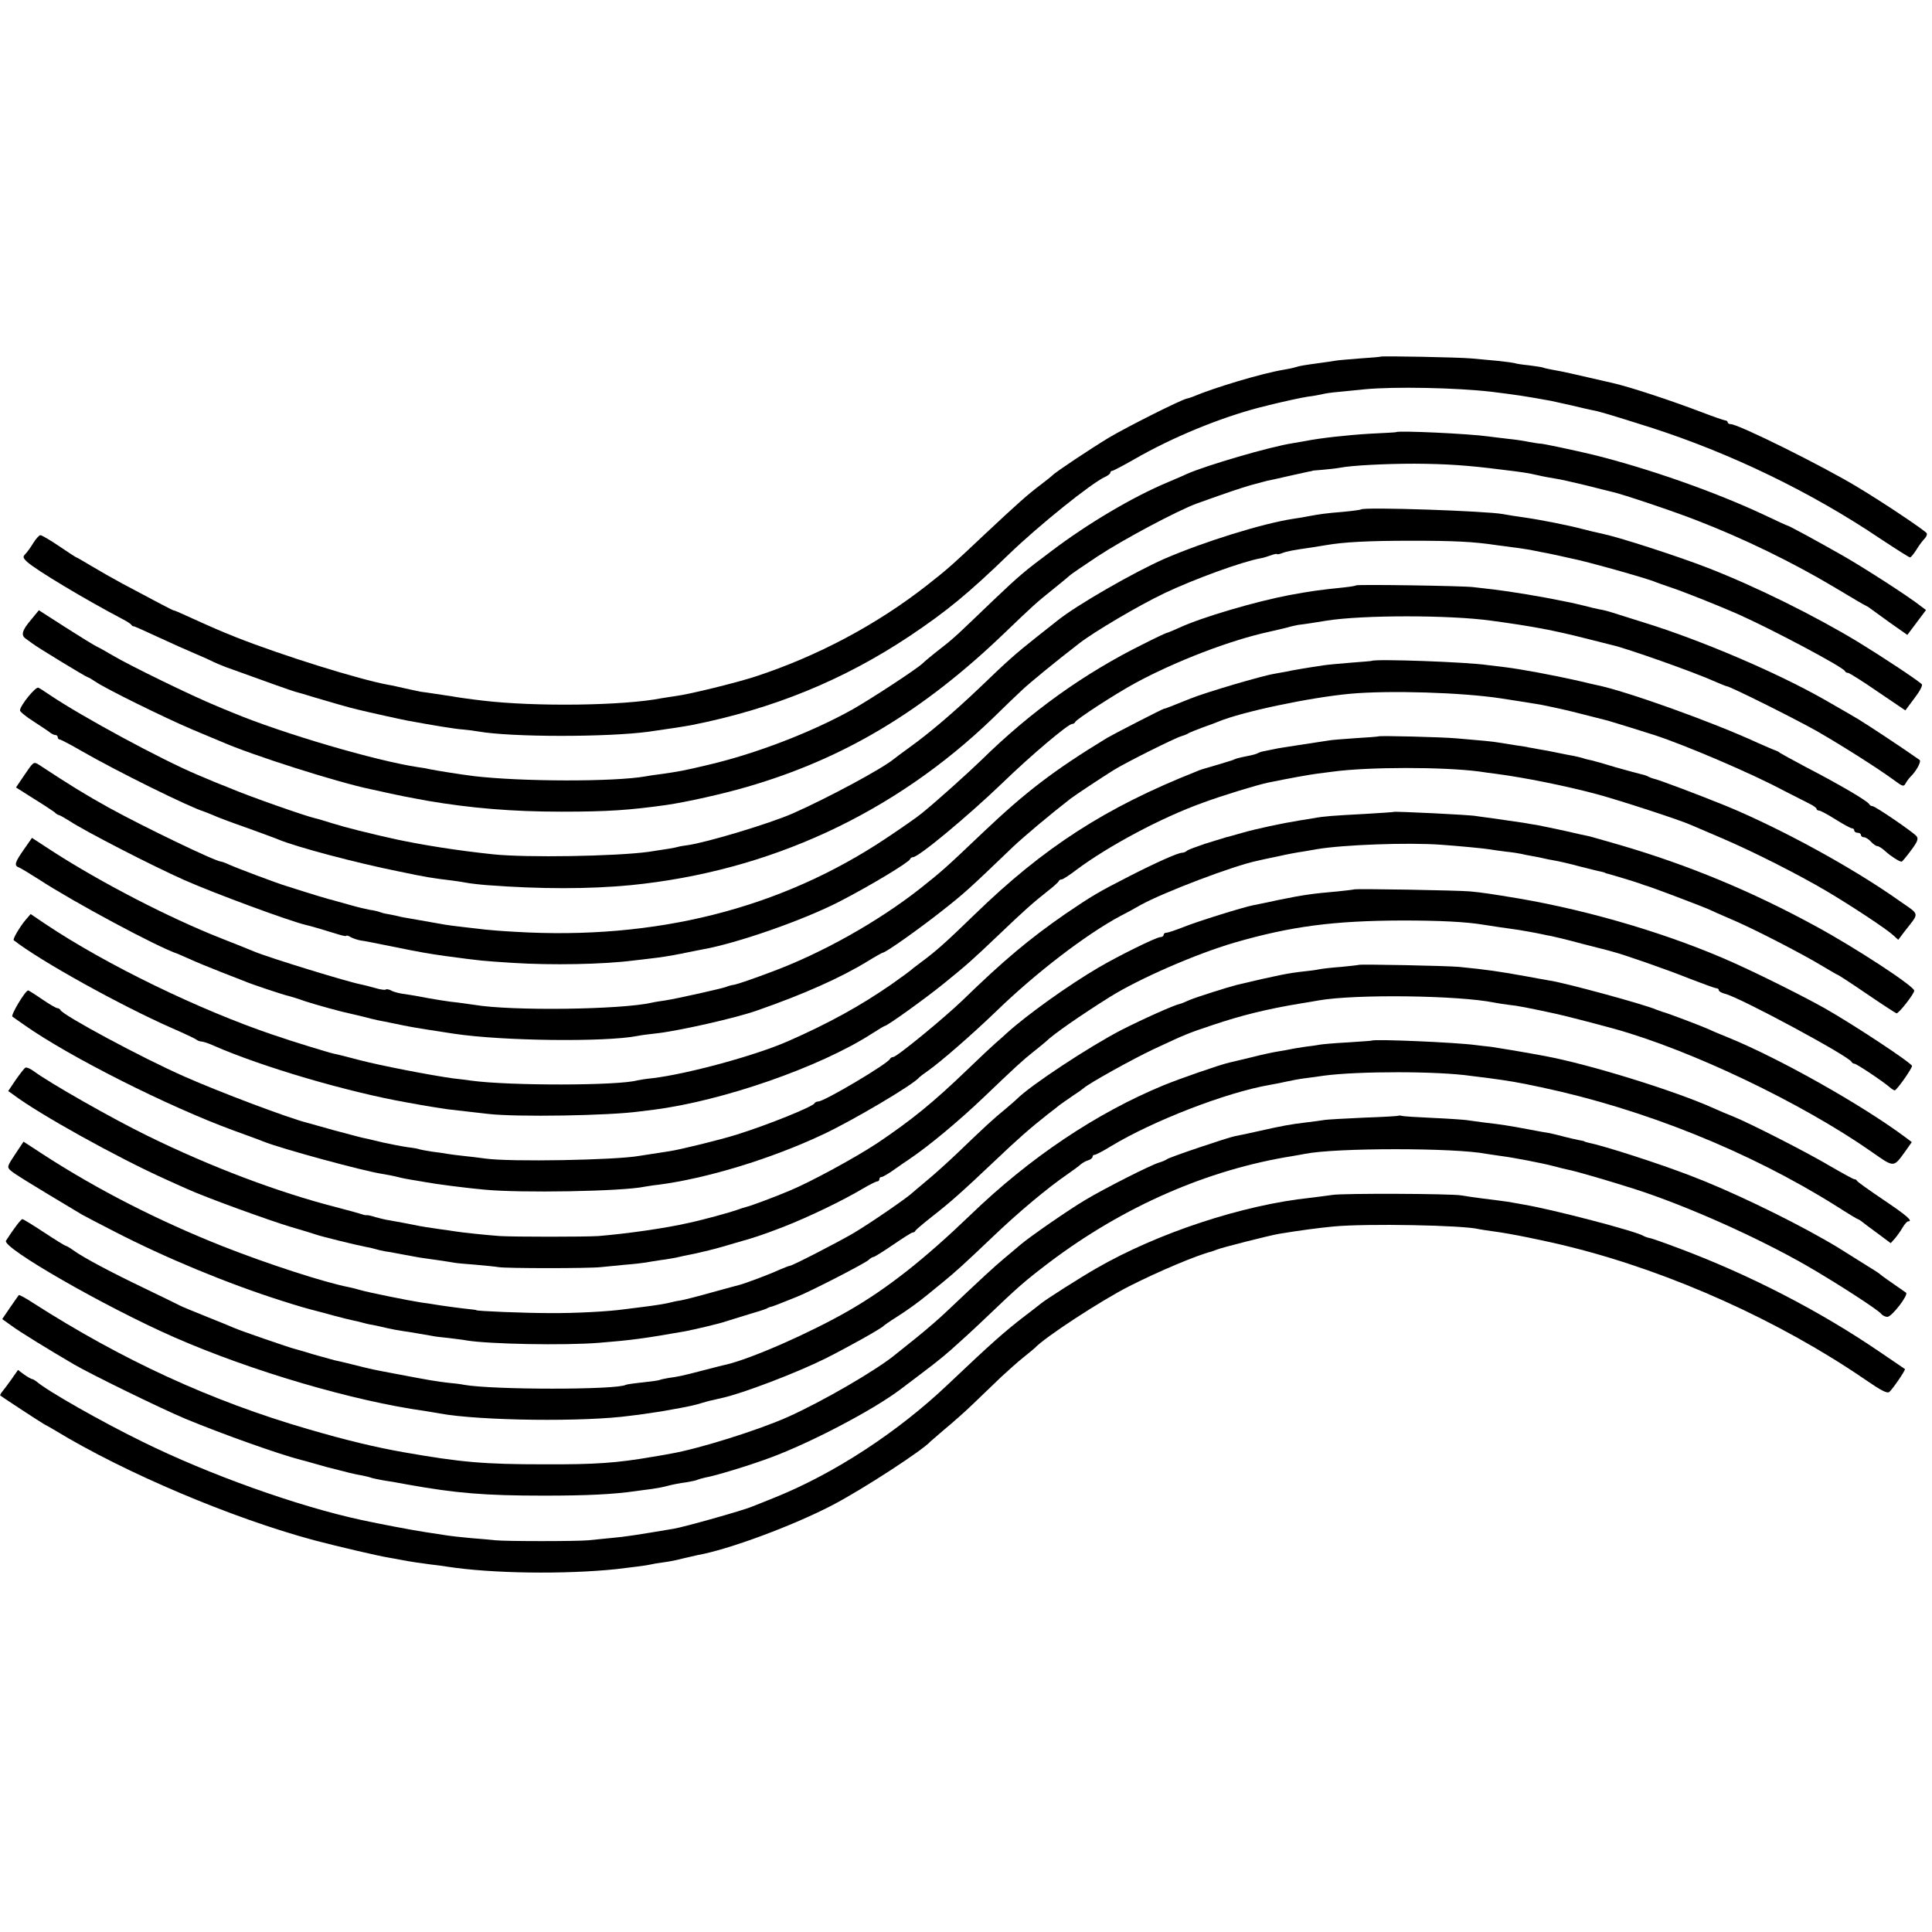 <?xml version="1.0" standalone="no"?>
<!DOCTYPE svg PUBLIC "-//W3C//DTD SVG 20010904//EN"
 "http://www.w3.org/TR/2001/REC-SVG-20010904/DTD/svg10.dtd">
<svg version="1.0" xmlns="http://www.w3.org/2000/svg"
 width="870pt" height="870pt" viewBox="0 0 870 870"
 preserveAspectRatio="xMidYMid meet">
<g transform="translate(0,870) scale(0.1,-0.1)"
fill="#000000" stroke="none">
<path d="M6217 7094 c-1 -1 -43 -5 -92 -8 -50 -4 -99 -8 -110 -10 -11 -2 -45
-7 -75 -11 -65 -9 -86 -12 -108 -19 -9 -3 -33 -8 -52 -11 -97 -16 -314 -81
-410 -122 -8 -3 -20 -7 -26 -8 -28 -6 -272 -129 -351 -176 -84 -51 -242 -156
-253 -169 -3 -3 -25 -21 -50 -40 -64 -48 -108 -88 -245 -216 -160 -151 -177
-166 -270 -239 -227 -178 -494 -320 -775 -412 -83 -27 -293 -79 -355 -87 -22
-3 -51 -8 -65 -10 -172 -34 -569 -39 -805 -11 -54 6 -123 16 -143 20 -10 1
-39 6 -67 10 -27 4 -59 9 -70 10 -11 2 -42 9 -70 15 -27 6 -61 14 -75 16 -133
24 -481 133 -686 214 -75 30 -98 40 -224 97 -30 14 -56 25 -57 24 -3 -1 -78
39 -232 121 -41 22 -104 58 -139 79 -35 21 -66 39 -68 39 -2 0 -37 23 -77 50
-41 28 -79 50 -85 50 -6 0 -20 -16 -32 -35 -12 -20 -28 -42 -36 -50 -12 -12
-11 -17 8 -35 39 -36 259 -168 430 -258 18 -9 36 -21 39 -25 3 -5 8 -8 10 -7
2 1 51 -21 109 -48 58 -27 134 -61 170 -76 36 -15 73 -32 82 -37 10 -5 35 -15
55 -23 174 -63 300 -108 313 -111 8 -2 47 -13 85 -25 67 -20 163 -48 195 -55
39 -10 207 -47 225 -50 119 -22 217 -38 250 -40 22 -2 54 -6 70 -9 148 -26
579 -26 765 -1 86 12 164 24 195 30 367 73 682 202 980 400 166 111 264 191
449 370 135 130 371 320 433 348 13 6 23 14 23 19 0 4 4 8 9 8 4 0 48 23 97
51 173 100 388 188 569 235 17 4 35 8 40 10 61 15 147 34 175 38 19 2 46 7 60
10 14 4 48 9 75 11 28 3 82 8 120 12 134 13 415 7 570 -11 119 -15 142 -18
269 -41 15 -3 58 -13 95 -21 36 -9 77 -18 91 -21 31 -5 89 -23 260 -77 362
-116 726 -292 1039 -503 68 -45 128 -83 132 -83 4 0 17 16 29 35 12 20 29 42
37 50 8 8 12 19 9 24 -9 13 -195 138 -312 208 -157 95 -536 283 -570 283 -8 0
-14 4 -14 8 0 5 -6 9 -12 9 -7 1 -56 18 -108 38 -134 51 -318 112 -397 130
-172 40 -235 54 -267 59 -21 4 -41 8 -45 10 -3 2 -33 7 -66 11 -32 3 -62 8
-65 10 -3 1 -36 6 -75 10 -38 3 -92 9 -120 11 -52 5 -403 12 -408 8z"/>
<path d="M6287 6754 c-1 -1 -54 -4 -117 -7 -103 -6 -228 -20 -292 -33 -13 -2
-39 -7 -58 -10 -103 -16 -389 -100 -475 -138 -16 -8 -55 -24 -85 -37 -158 -66
-361 -186 -526 -311 -123 -92 -144 -110 -264 -224 -47 -45 -107 -103 -135
-129 -27 -26 -67 -61 -90 -78 -60 -47 -76 -61 -90 -74 -27 -26 -234 -161 -315
-207 -184 -103 -436 -200 -650 -250 -109 -26 -131 -30 -215 -42 -27 -3 -58 -8
-68 -10 -141 -25 -558 -24 -772 1 -64 8 -164 24 -199 31 -11 3 -34 7 -51 9
-189 28 -613 152 -840 247 -27 11 -59 24 -70 29 -108 44 -395 184 -470 229
-27 16 -59 34 -70 39 -11 5 -74 44 -140 86 l-120 77 -32 -39 c-44 -51 -50 -73
-27 -89 11 -8 24 -17 29 -21 18 -15 245 -153 251 -153 3 0 18 -9 33 -19 40
-29 312 -163 437 -216 60 -25 118 -50 129 -54 138 -61 525 -184 675 -215 14
-3 55 -12 91 -20 36 -8 83 -17 105 -21 21 -4 48 -9 59 -11 194 -33 380 -49
605 -49 208 0 305 7 470 30 90 13 256 50 365 82 434 126 791 339 1160 694 124
119 140 134 220 198 39 31 72 59 75 62 3 3 58 41 123 84 117 77 360 206 447
238 157 56 191 67 241 82 31 8 65 17 75 20 11 2 57 12 104 23 47 10 88 20 93
20 4 1 8 2 10 3 1 0 22 2 47 4 25 2 59 6 75 9 50 10 203 18 335 18 145 -1 237
-7 394 -27 92 -11 118 -15 161 -25 25 -6 60 -12 78 -15 17 -2 79 -16 137 -30
58 -15 112 -28 120 -30 46 -10 281 -89 380 -128 210 -81 432 -189 618 -300 75
-45 141 -84 147 -86 5 -2 14 -8 20 -13 5 -4 45 -33 87 -63 l77 -54 42 56 42
56 -24 18 c-57 45 -253 171 -349 226 -123 70 -243 135 -250 136 -3 0 -50 22
-105 48 -219 103 -520 209 -770 271 -83 20 -221 49 -235 50 -8 0 -33 4 -55 8
-22 5 -65 11 -95 14 -30 4 -71 8 -90 11 -87 12 -404 27 -413 19z"/>
<path d="M6129 6406 c-2 -2 -39 -7 -82 -11 -75 -6 -103 -10 -157 -20 -14 -3
-43 -8 -65 -11 -139 -21 -403 -103 -583 -181 -136 -60 -392 -207 -477 -275 -5
-4 -48 -38 -95 -75 -98 -78 -127 -103 -264 -235 -115 -109 -223 -201 -311
-264 -33 -24 -64 -47 -70 -52 -53 -44 -297 -175 -455 -245 -105 -46 -388 -131
-474 -143 -15 -2 -35 -5 -45 -8 -14 -4 -43 -9 -131 -22 -147 -20 -550 -27
-700 -11 -161 17 -312 41 -435 67 -126 28 -226 53 -290 73 -38 12 -72 22 -75
22 -47 11 -290 96 -385 136 -16 7 -32 13 -35 14 -6 2 -45 18 -113 47 -159 67
-515 259 -662 358 -22 15 -45 30 -52 33 -12 7 -83 -81 -83 -102 0 -6 28 -29
63 -51 34 -22 67 -44 74 -50 7 -5 17 -10 23 -10 5 0 10 -4 10 -10 0 -5 4 -10
9 -10 4 0 47 -22 95 -50 161 -93 492 -256 556 -275 3 -1 21 -8 40 -16 19 -9
89 -35 155 -58 66 -24 129 -47 140 -52 83 -34 350 -105 540 -143 124 -26 148
-30 240 -41 22 -3 51 -7 65 -10 14 -3 57 -8 95 -11 239 -18 456 -18 645 0 623
62 1185 321 1634 755 50 49 109 106 131 126 32 30 146 124 255 208 67 52 265
169 382 225 132 63 351 143 435 158 12 2 34 9 48 14 14 5 25 7 25 5 0 -2 10
-1 23 4 23 9 52 14 135 26 20 3 48 8 62 10 80 14 190 20 385 20 191 0 279 -4
385 -20 14 -2 48 -6 75 -10 28 -3 61 -9 75 -11 14 -3 36 -7 50 -10 14 -2 45
-9 70 -14 25 -6 55 -12 67 -15 60 -11 339 -89 378 -106 11 -4 40 -15 65 -23
53 -17 221 -84 305 -121 155 -69 475 -239 483 -257 2 -5 8 -8 14 -8 5 0 66
-38 134 -85 l124 -84 41 55 c24 31 38 58 33 63 -24 22 -182 126 -285 189 -198
120 -465 252 -679 335 -131 51 -387 134 -468 152 -45 10 -58 13 -97 23 -60 16
-185 41 -262 52 -37 5 -80 12 -95 15 -75 14 -626 33 -639 21z"/>
<path d="M6107 6064 c-2 -2 -25 -6 -53 -9 -119 -12 -156 -18 -249 -35 -152
-29 -391 -99 -493 -146 -29 -13 -55 -24 -58 -24 -3 0 -50 -22 -105 -50 -267
-132 -507 -304 -729 -522 -64 -62 -202 -186 -270 -241 -19 -16 -91 -66 -160
-112 -475 -317 -1037 -459 -1670 -421 -58 3 -118 8 -135 10 -16 2 -59 7 -95
11 -36 4 -74 9 -85 11 -27 5 -146 26 -165 29 -8 1 -31 5 -50 10 -19 4 -42 9
-50 10 -8 1 -22 5 -30 8 -8 3 -28 8 -45 10 -16 3 -55 12 -86 21 -31 9 -65 18
-75 21 -16 3 -108 31 -214 65 -44 13 -224 81 -257 96 -17 8 -34 14 -37 14 -24
0 -346 155 -506 243 -106 59 -168 97 -316 194 -22 14 -24 12 -62 -44 l-40 -59
79 -50 c44 -27 86 -55 94 -61 7 -7 16 -13 19 -13 4 0 25 -12 49 -27 73 -48
375 -203 517 -266 135 -60 477 -186 547 -202 19 -4 97 -27 151 -44 17 -5 32
-8 32 -5 0 3 10 0 21 -7 12 -6 31 -12 43 -14 11 -1 77 -14 146 -28 111 -23
169 -33 235 -42 164 -22 165 -22 305 -31 173 -11 407 -7 545 11 17 2 55 6 85
10 30 3 86 12 125 20 38 8 81 16 95 19 156 27 457 132 620 216 138 71 312 176
318 191 2 5 8 9 13 9 26 0 250 187 405 336 127 123 294 264 312 264 6 0 12 4
14 9 5 12 178 125 272 176 181 98 426 192 601 230 44 10 87 20 95 23 8 2 25 6
36 8 12 1 38 5 58 8 20 3 51 8 69 11 163 26 555 26 742 0 184 -25 276 -42 430
-81 55 -14 107 -27 115 -29 64 -14 375 -124 467 -166 24 -10 45 -19 48 -19 14
0 303 -144 406 -202 113 -65 276 -168 352 -224 35 -26 40 -27 48 -12 5 9 15
23 22 30 28 27 50 70 41 76 -72 51 -237 160 -277 184 -49 29 -67 39 -154 89
-211 120 -555 267 -808 345 -60 19 -125 39 -143 45 -18 6 -45 13 -60 15 -15 3
-45 10 -67 16 -22 5 -49 12 -60 14 -11 2 -31 6 -45 9 -80 17 -232 42 -300 50
-30 3 -73 9 -95 11 -45 6 -523 13 -528 8z"/>
<path d="M6177 5724 c-1 -1 -42 -4 -92 -8 -49 -4 -106 -9 -125 -12 -68 -10
-145 -23 -166 -28 -12 -2 -37 -7 -55 -10 -56 -9 -310 -84 -379 -112 -80 -32
-114 -46 -117 -45 -4 1 -233 -117 -258 -132 -241 -147 -365 -242 -560 -427
-167 -159 -183 -173 -280 -250 -189 -149 -444 -293 -675 -378 -74 -28 -147
-53 -162 -56 -15 -2 -31 -7 -35 -9 -10 -6 -225 -54 -277 -62 -21 -3 -48 -7
-60 -10 -141 -32 -634 -38 -799 -10 -12 2 -44 6 -72 10 -44 4 -117 16 -195 31
-14 2 -40 7 -58 9 -18 3 -42 9 -51 15 -10 5 -21 7 -24 4 -3 -3 -25 0 -48 7
-24 7 -53 14 -63 16 -59 11 -414 120 -481 148 -16 7 -84 34 -150 60 -236 93
-540 251 -756 390 l-95 62 -37 -53 c-41 -59 -45 -72 -20 -81 9 -4 49 -28 88
-53 151 -99 534 -305 625 -335 3 -1 28 -12 55 -24 28 -13 91 -39 140 -58 50
-19 99 -39 110 -43 25 -11 174 -61 195 -65 8 -2 42 -12 75 -24 53 -17 161 -47
205 -56 8 -2 33 -8 55 -13 22 -6 51 -13 65 -16 14 -3 48 -9 75 -15 28 -6 59
-12 70 -14 19 -4 119 -20 200 -32 220 -33 681 -38 825 -10 14 3 50 8 80 11 99
10 365 70 460 104 207 72 376 147 498 222 34 21 65 38 67 38 13 0 157 102 264
186 103 81 122 98 322 290 52 49 165 144 259 217 19 15 140 95 196 130 55 34
273 143 304 152 14 4 30 11 35 15 6 3 33 14 60 24 28 10 59 21 70 26 108 45
412 109 595 126 177 16 504 6 680 -21 46 -7 168 -26 182 -29 73 -15 106 -22
188 -43 52 -13 102 -26 110 -28 15 -4 164 -50 210 -65 138 -45 436 -172 580
-249 47 -24 100 -51 118 -60 17 -8 32 -19 32 -23 0 -4 5 -8 11 -8 7 0 40 -18
75 -40 35 -22 68 -40 74 -40 5 0 10 -4 10 -10 0 -5 7 -10 15 -10 8 0 15 -4 15
-10 0 -5 6 -10 13 -10 8 0 22 -9 32 -20 10 -11 23 -20 29 -20 6 0 23 -11 37
-24 24 -22 62 -46 72 -46 3 0 22 23 42 50 30 40 35 53 25 65 -16 19 -186 135
-198 135 -6 0 -12 4 -14 8 -6 14 -130 87 -288 169 -58 31 -109 59 -115 63 -5
5 -14 9 -20 11 -5 1 -41 17 -80 34 -203 94 -592 233 -724 260 -9 2 -46 10 -82
19 -115 26 -260 53 -334 62 -27 3 -61 7 -75 9 -91 14 -511 29 -523 19z"/>
<path d="M6207 5384 c-1 -1 -47 -5 -102 -8 -56 -4 -112 -8 -125 -11 -113 -17
-169 -26 -195 -30 -16 -2 -43 -7 -60 -11 -16 -3 -34 -7 -40 -8 -5 -1 -14 -4
-20 -7 -5 -4 -28 -10 -50 -14 -44 -9 -43 -9 -65 -18 -8 -3 -42 -13 -75 -23
-73 -21 -66 -19 -90 -29 -406 -161 -684 -340 -995 -642 -134 -130 -176 -167
-245 -218 -22 -16 -42 -32 -45 -35 -3 -3 -41 -31 -85 -62 -140 -97 -281 -175
-465 -256 -147 -65 -453 -148 -610 -167 -30 -3 -62 -8 -70 -10 -85 -24 -573
-25 -750 -1 -14 2 -50 7 -80 10 -101 14 -324 57 -420 82 -52 14 -104 27 -116
29 -27 6 -190 56 -274 85 -334 113 -750 315 -1024 498 l-68 46 -25 -29 c-26
-32 -57 -85 -51 -89 117 -92 483 -295 713 -396 55 -24 104 -47 110 -52 5 -4
15 -8 22 -8 7 0 32 -8 56 -19 217 -95 600 -208 872 -256 93 -17 146 -25 180
-30 54 -6 127 -15 183 -21 127 -15 546 -8 682 11 14 2 43 5 65 8 310 40 745
191 979 341 31 20 58 36 60 36 11 0 182 123 266 191 107 87 123 101 247 219
115 110 157 147 218 195 28 22 52 43 53 48 2 4 8 7 13 7 5 0 35 19 66 43 143
107 384 236 569 302 89 33 243 80 295 91 93 19 181 35 219 40 25 3 56 7 70 9
160 22 498 22 660 1 19 -3 55 -8 80 -11 127 -17 307 -53 450 -91 100 -27 374
-116 425 -139 17 -7 80 -34 140 -60 138 -59 340 -161 469 -237 113 -67 271
-171 302 -200 l22 -20 28 37 c69 89 72 72 -25 140 -209 148 -530 323 -776 425
-123 50 -308 120 -330 124 -5 1 -15 5 -21 8 -6 4 -21 9 -35 12 -13 3 -64 17
-114 31 -49 15 -98 29 -108 31 -10 2 -28 6 -39 10 -11 3 -30 8 -41 10 -12 2
-44 8 -72 14 -27 6 -66 13 -85 16 -19 4 -39 7 -45 8 -5 2 -32 6 -60 10 -27 4
-61 10 -75 12 -27 5 -84 10 -190 19 -66 6 -348 13 -353 9z"/>
<path d="M6277 5044 c-1 -1 -58 -5 -127 -9 -151 -8 -190 -11 -232 -19 -18 -3
-49 -8 -68 -11 -75 -12 -192 -37 -255 -55 -36 -10 -66 -19 -68 -19 -1 0 -9 -2
-17 -5 -8 -2 -46 -14 -85 -26 -38 -13 -74 -26 -80 -31 -5 -5 -15 -9 -22 -9
-18 0 -119 -45 -238 -106 -141 -72 -166 -87 -287 -169 -162 -112 -280 -211
-463 -389 -83 -80 -297 -256 -313 -256 -6 0 -12 -4 -14 -8 -8 -21 -296 -192
-323 -192 -7 0 -15 -4 -17 -8 -6 -15 -214 -99 -353 -142 -66 -21 -252 -67
-300 -74 -66 -10 -121 -19 -136 -21 -104 -19 -582 -28 -694 -12 -27 4 -72 9
-100 12 -27 3 -59 7 -70 9 -11 2 -42 7 -69 10 -27 4 -52 9 -55 10 -3 2 -28 7
-55 10 -27 4 -79 14 -115 22 -36 9 -75 18 -86 20 -11 2 -69 18 -130 34 -60 17
-117 33 -125 35 -80 20 -391 137 -549 207 -189 83 -550 277 -559 300 -2 4 -8
8 -13 8 -6 0 -37 18 -69 40 -32 22 -61 40 -63 40 -13 0 -80 -112 -71 -118 5
-4 30 -21 54 -38 203 -143 648 -367 940 -474 63 -23 124 -45 135 -50 79 -32
450 -133 535 -146 19 -3 51 -9 70 -14 19 -5 51 -11 70 -14 19 -3 46 -8 60 -10
42 -8 181 -26 260 -33 162 -16 622 -8 722 13 13 2 41 7 63 9 215 28 504 115
740 226 131 61 411 226 435 258 3 3 21 17 40 30 58 41 199 164 305 266 178
173 405 347 560 430 28 14 68 36 90 49 107 59 421 178 528 200 12 3 54 12 93
20 39 9 88 18 110 21 21 4 50 8 64 11 117 20 411 31 560 20 72 -5 199 -17 220
-21 9 -2 41 -6 71 -10 30 -3 61 -8 69 -10 8 -2 31 -7 50 -10 19 -3 42 -8 50
-10 8 -2 31 -7 50 -10 19 -3 71 -15 115 -27 44 -11 87 -22 95 -23 8 -2 16 -4
18 -5 1 -2 5 -3 10 -4 20 -5 129 -38 142 -43 8 -3 20 -7 25 -9 23 -5 254 -93
295 -111 25 -12 79 -35 120 -53 93 -41 299 -147 386 -200 37 -22 68 -40 70
-40 2 0 61 -38 131 -86 69 -47 129 -86 133 -87 10 -2 80 88 80 102 0 20 -266
194 -445 291 -288 157 -573 275 -877 364 -70 20 -135 39 -145 41 -10 2 -58 12
-108 24 -49 11 -106 22 -125 26 -19 3 -46 7 -60 10 -26 4 -61 9 -145 21 -27 3
-57 8 -66 9 -28 6 -368 22 -372 19z"/>
<path d="M6098 4695 c-2 -1 -34 -5 -73 -9 -116 -10 -156 -16 -260 -37 -55 -12
-109 -23 -120 -25 -47 -9 -255 -74 -314 -98 -36 -14 -70 -26 -78 -26 -7 0 -13
-4 -13 -10 0 -5 -7 -10 -15 -10 -18 0 -192 -86 -280 -138 -133 -78 -318 -210
-410 -293 -16 -15 -41 -37 -55 -49 -14 -12 -68 -63 -120 -113 -159 -153 -254
-230 -410 -335 -97 -64 -300 -175 -395 -214 -61 -26 -178 -70 -195 -73 -8 -2
-27 -8 -43 -14 -24 -9 -151 -44 -212 -57 -103 -24 -278 -49 -410 -60 -59 -4
-381 -4 -445 0 -66 5 -171 16 -200 21 -14 2 -45 7 -70 10 -50 7 -82 12 -120
20 -24 5 -42 8 -107 20 -16 2 -43 9 -62 14 -18 6 -36 10 -40 9 -3 -1 -13 1
-21 4 -8 3 -62 18 -120 33 -257 66 -560 180 -845 320 -158 77 -439 237 -511
290 -17 13 -35 20 -40 17 -6 -4 -25 -29 -44 -56 l-33 -49 24 -17 c115 -87 470
-284 684 -380 28 -13 73 -33 100 -45 84 -38 365 -140 465 -170 52 -15 104 -31
115 -35 19 -7 176 -46 223 -55 13 -2 31 -6 40 -9 9 -3 31 -8 47 -11 17 -2 57
-10 90 -16 33 -6 69 -13 80 -14 11 -2 43 -6 70 -10 28 -4 59 -9 70 -11 10 -2
53 -6 95 -9 41 -4 89 -8 105 -11 37 -6 405 -6 460 0 22 2 73 7 112 11 40 3 81
8 92 10 10 2 41 7 68 11 26 3 57 9 68 11 11 3 49 11 85 18 36 8 90 21 120 30
30 9 60 17 65 19 79 22 116 34 212 71 115 45 265 117 361 174 29 17 57 31 62
31 6 0 10 5 10 10 0 6 4 10 10 10 5 0 29 14 52 30 24 17 54 38 68 47 90 60
228 175 341 283 140 134 177 168 224 205 28 22 52 42 55 45 31 31 157 119 290
202 132 82 384 192 558 243 255 74 448 99 757 100 168 0 287 -6 365 -19 36 -6
112 -17 135 -20 25 -3 103 -17 130 -23 11 -3 29 -6 40 -8 11 -2 74 -17 140
-35 66 -17 127 -32 135 -35 46 -11 249 -82 346 -121 62 -24 117 -44 123 -44 6
0 11 -4 11 -9 0 -5 12 -12 28 -16 68 -17 560 -282 570 -307 2 -4 8 -8 13 -8 9
0 128 -79 160 -107 8 -7 18 -13 21 -13 9 0 78 98 78 110 0 12 -255 181 -390
258 -90 51 -281 147 -412 206 -280 126 -641 234 -968 290 -120 20 -166 27
-220 32 -54 5 -517 13 -522 9z"/>
<path d="M6118 4355 c-2 -1 -37 -5 -78 -9 -41 -3 -86 -8 -100 -11 -14 -3 -44
-7 -65 -9 -75 -8 -123 -18 -305 -61 -40 -10 -179 -54 -213 -68 -20 -9 -39 -17
-42 -17 -26 -5 -169 -69 -265 -118 -145 -75 -409 -249 -471 -311 -9 -9 -34
-30 -55 -48 -45 -36 -96 -83 -209 -192 -44 -42 -107 -99 -140 -126 -33 -28
-62 -52 -65 -55 -21 -21 -183 -133 -265 -182 -66 -39 -277 -148 -288 -148 -4
0 -26 -9 -50 -19 -43 -20 -150 -60 -177 -67 -8 -2 -64 -17 -125 -34 -60 -17
-123 -33 -140 -36 -16 -2 -37 -7 -45 -9 -18 -5 -58 -12 -130 -21 -30 -4 -66
-8 -80 -10 -72 -10 -220 -18 -335 -17 -113 0 -330 9 -330 13 0 1 -11 3 -25 4
-41 4 -143 18 -164 22 -11 2 -38 6 -61 9 -58 9 -235 45 -270 55 -16 5 -41 11
-55 14 -109 21 -364 104 -565 183 -290 115 -565 255 -810 414 l-89 58 -38 -57
c-36 -54 -37 -58 -20 -73 14 -13 71 -49 322 -199 8 -5 72 -38 142 -74 230
-119 512 -236 758 -314 82 -26 110 -34 165 -48 6 -1 37 -10 70 -19 33 -9 71
-18 85 -21 14 -3 33 -7 42 -10 10 -3 30 -8 45 -10 16 -3 46 -10 68 -15 22 -5
54 -11 70 -13 30 -4 91 -15 127 -21 11 -3 46 -7 77 -10 31 -4 67 -8 81 -11
104 -17 439 -23 595 -11 148 12 202 19 390 52 46 9 157 35 185 45 14 5 59 18
100 31 41 12 80 24 85 28 6 3 12 6 15 6 5 0 38 13 115 44 62 24 308 151 326
167 8 8 19 14 23 14 4 0 44 25 88 55 44 30 83 55 88 55 5 0 10 3 12 8 2 4 35
32 73 62 82 64 131 107 281 249 106 101 163 151 243 214 20 15 43 33 51 40 9
7 36 25 60 42 25 16 47 32 50 35 19 19 222 132 316 176 148 69 151 70 264 108
131 44 244 72 395 97 33 5 71 12 83 14 166 29 632 23 792 -10 14 -3 43 -7 65
-10 34 -3 91 -14 215 -41 29 -6 180 -45 260 -67 345 -96 842 -333 1157 -553
104 -73 99 -72 151 -1 l31 44 -32 24 c-194 144 -559 350 -790 445 -34 14 -76
31 -92 39 -31 14 -191 75 -210 79 -5 2 -17 6 -25 9 -57 25 -423 124 -485 132
-11 2 -58 10 -105 19 -116 21 -177 30 -300 42 -55 5 -447 13 -452 9z"/>
<path d="M6177 4014 c-1 -1 -49 -4 -107 -8 -58 -3 -114 -8 -125 -10 -11 -2
-42 -7 -70 -10 -27 -4 -57 -9 -65 -11 -8 -2 -31 -6 -50 -9 -20 -3 -74 -14
-120 -26 -47 -11 -94 -23 -105 -25 -46 -11 -216 -70 -295 -102 -305 -126 -604
-327 -870 -584 -207 -199 -374 -331 -548 -431 -172 -99 -435 -215 -552 -243
-8 -1 -53 -13 -100 -25 -103 -27 -116 -29 -159 -35 -18 -3 -36 -7 -40 -9 -3
-2 -38 -7 -76 -11 -39 -4 -73 -9 -77 -11 -38 -23 -599 -23 -728 0 -14 3 -45 7
-70 9 -53 6 -89 12 -230 39 -116 22 -109 20 -200 43 -36 9 -74 18 -85 20 -11
3 -51 14 -90 25 -38 12 -77 23 -85 25 -26 6 -254 85 -275 95 -11 5 -67 28
-125 51 -57 23 -111 45 -120 50 -8 4 -80 40 -160 78 -154 74 -273 137 -320
171 -15 11 -31 20 -34 20 -3 0 -47 27 -97 60 -50 33 -94 60 -98 60 -7 0 -40
-44 -74 -97 -19 -31 444 -297 758 -435 347 -152 806 -287 1130 -332 22 -4 51
-8 65 -11 180 -33 654 -39 860 -10 14 1 48 6 75 10 56 8 65 9 150 25 33 6 74
15 91 21 17 5 41 12 53 14 11 3 31 7 43 10 91 20 331 111 464 177 100 50 252
135 264 148 3 3 28 21 57 39 46 29 103 70 140 101 6 5 38 31 70 57 55 45 95
81 223 203 116 111 244 218 335 281 27 19 55 39 62 46 7 6 22 15 33 18 11 3
20 11 20 16 0 5 4 9 10 9 5 0 38 17 72 38 190 115 520 243 718 277 19 3 53 10
75 15 22 5 60 12 85 15 25 3 61 8 80 11 156 21 515 21 665 -1 17 -2 49 -6 73
-9 103 -14 134 -19 242 -42 462 -98 937 -289 1326 -533 53 -34 98 -61 100 -61
3 0 10 -5 17 -10 7 -6 39 -30 72 -54 l59 -44 19 21 c10 12 26 34 35 50 9 15
20 27 24 27 25 0 -5 26 -109 96 -65 44 -119 82 -121 87 -2 4 -7 7 -12 7 -4 0
-52 26 -107 58 -102 61 -367 196 -440 225 -23 9 -61 25 -85 36 -175 79 -559
198 -763 236 -85 16 -205 36 -240 41 -22 2 -53 6 -70 8 -88 12 -458 28 -468
20z"/>
<path d="M6298 3676 c-1 -2 -73 -6 -158 -9 -85 -4 -166 -8 -180 -11 -14 -2
-47 -7 -75 -10 -76 -9 -112 -16 -210 -38 -49 -11 -100 -22 -113 -24 -35 -7
-296 -95 -307 -104 -5 -4 -21 -11 -35 -15 -38 -11 -245 -116 -332 -168 -76
-45 -252 -167 -294 -203 -12 -11 -44 -37 -70 -59 -46 -38 -107 -95 -253 -233
-36 -35 -100 -90 -141 -123 -41 -33 -85 -68 -96 -77 -84 -70 -328 -212 -489
-284 -133 -59 -401 -143 -525 -164 -14 -3 -50 -9 -80 -14 -162 -28 -258 -35
-490 -34 -270 0 -373 9 -630 54 -131 23 -263 55 -431 104 -438 127 -838 311
-1242 570 -32 21 -60 36 -62 34 -2 -1 -19 -27 -39 -55 l-36 -53 42 -30 c36
-27 165 -106 281 -174 77 -45 392 -199 502 -245 164 -68 419 -159 520 -185 6
-1 30 -8 55 -15 25 -7 52 -15 60 -17 8 -2 42 -11 75 -19 33 -9 71 -17 85 -19
14 -3 32 -7 40 -10 8 -3 33 -8 55 -12 43 -7 63 -10 110 -19 217 -39 347 -50
615 -50 195 0 311 6 410 20 19 3 53 7 75 10 21 3 55 9 75 15 19 5 55 12 80 15
24 4 48 9 52 12 5 2 19 6 32 9 47 8 201 55 295 90 181 67 456 211 581 304 146
110 182 137 234 183 33 29 101 91 150 138 156 149 178 168 292 255 333 251
711 417 1094 478 19 3 44 8 56 10 138 28 677 28 818 0 12 -2 39 -6 61 -9 57
-7 192 -33 240 -46 22 -6 51 -13 65 -16 30 -5 194 -53 300 -87 231 -74 550
-216 775 -345 132 -76 319 -197 336 -217 6 -8 19 -14 28 -14 20 0 97 100 84
109 -78 54 -109 76 -113 80 -3 3 -14 11 -25 18 -11 7 -49 30 -85 53 -90 57
-89 56 -148 90 -174 99 -426 220 -600 286 -140 54 -384 133 -462 149 -8 2 -15
4 -15 5 0 1 -11 4 -25 6 -14 3 -43 9 -65 15 -22 6 -51 13 -65 16 -14 2 -59 10
-100 18 -85 16 -124 22 -195 30 -27 4 -63 8 -80 11 -16 2 -86 7 -155 10 -69 3
-130 7 -137 9 -6 2 -13 2 -15 1z"/>
<path d="M5999 3319 c-25 -4 -70 -9 -100 -13 -303 -32 -686 -158 -963 -318
-70 -40 -229 -141 -250 -159 -6 -5 -38 -30 -71 -55 -90 -69 -151 -123 -345
-307 -226 -215 -512 -402 -780 -510 -47 -19 -94 -38 -105 -42 -40 -17 -307
-92 -351 -99 -166 -28 -218 -36 -274 -41 -36 -4 -85 -8 -110 -11 -54 -5 -370
-5 -420 0 -19 2 -70 7 -112 10 -43 4 -88 9 -100 11 -13 2 -57 9 -98 15 -61 9
-218 39 -291 55 -288 62 -686 204 -988 353 -186 91 -429 229 -478 272 -7 5
-15 10 -19 10 -3 0 -19 9 -35 20 l-28 21 -30 -43 c-17 -24 -36 -49 -42 -56 -6
-7 -9 -15 -8 -16 13 -10 187 -124 199 -130 8 -4 31 -17 51 -29 311 -189 792
-393 1164 -493 106 -28 290 -71 340 -79 17 -3 41 -7 55 -10 42 -8 83 -14 130
-20 25 -3 59 -7 75 -10 200 -31 529 -35 760 -11 68 8 141 17 155 21 8 2 35 7
60 10 25 3 63 11 85 17 22 5 51 12 65 15 138 24 430 132 610 226 139 73 406
247 440 286 3 3 32 28 65 56 33 27 92 79 130 116 39 37 94 90 124 119 30 28
75 68 100 88 25 20 48 39 51 42 43 47 297 213 425 278 134 68 306 140 370 156
6 2 17 6 25 9 21 9 238 64 280 71 84 14 180 27 245 33 147 14 586 6 655 -12 8
-2 37 -6 65 -10 72 -9 235 -42 350 -71 452 -113 938 -332 1325 -597 71 -49 98
-63 108 -55 15 13 74 99 70 103 -2 1 -52 36 -113 77 -271 185 -586 347 -900
465 -66 25 -128 47 -137 48 -10 2 -23 7 -28 10 -34 21 -406 118 -535 140 -16
3 -39 7 -50 9 -11 2 -41 7 -67 10 -121 15 -144 19 -168 23 -45 8 -534 10 -581
2z"/>
</g>
</svg>
